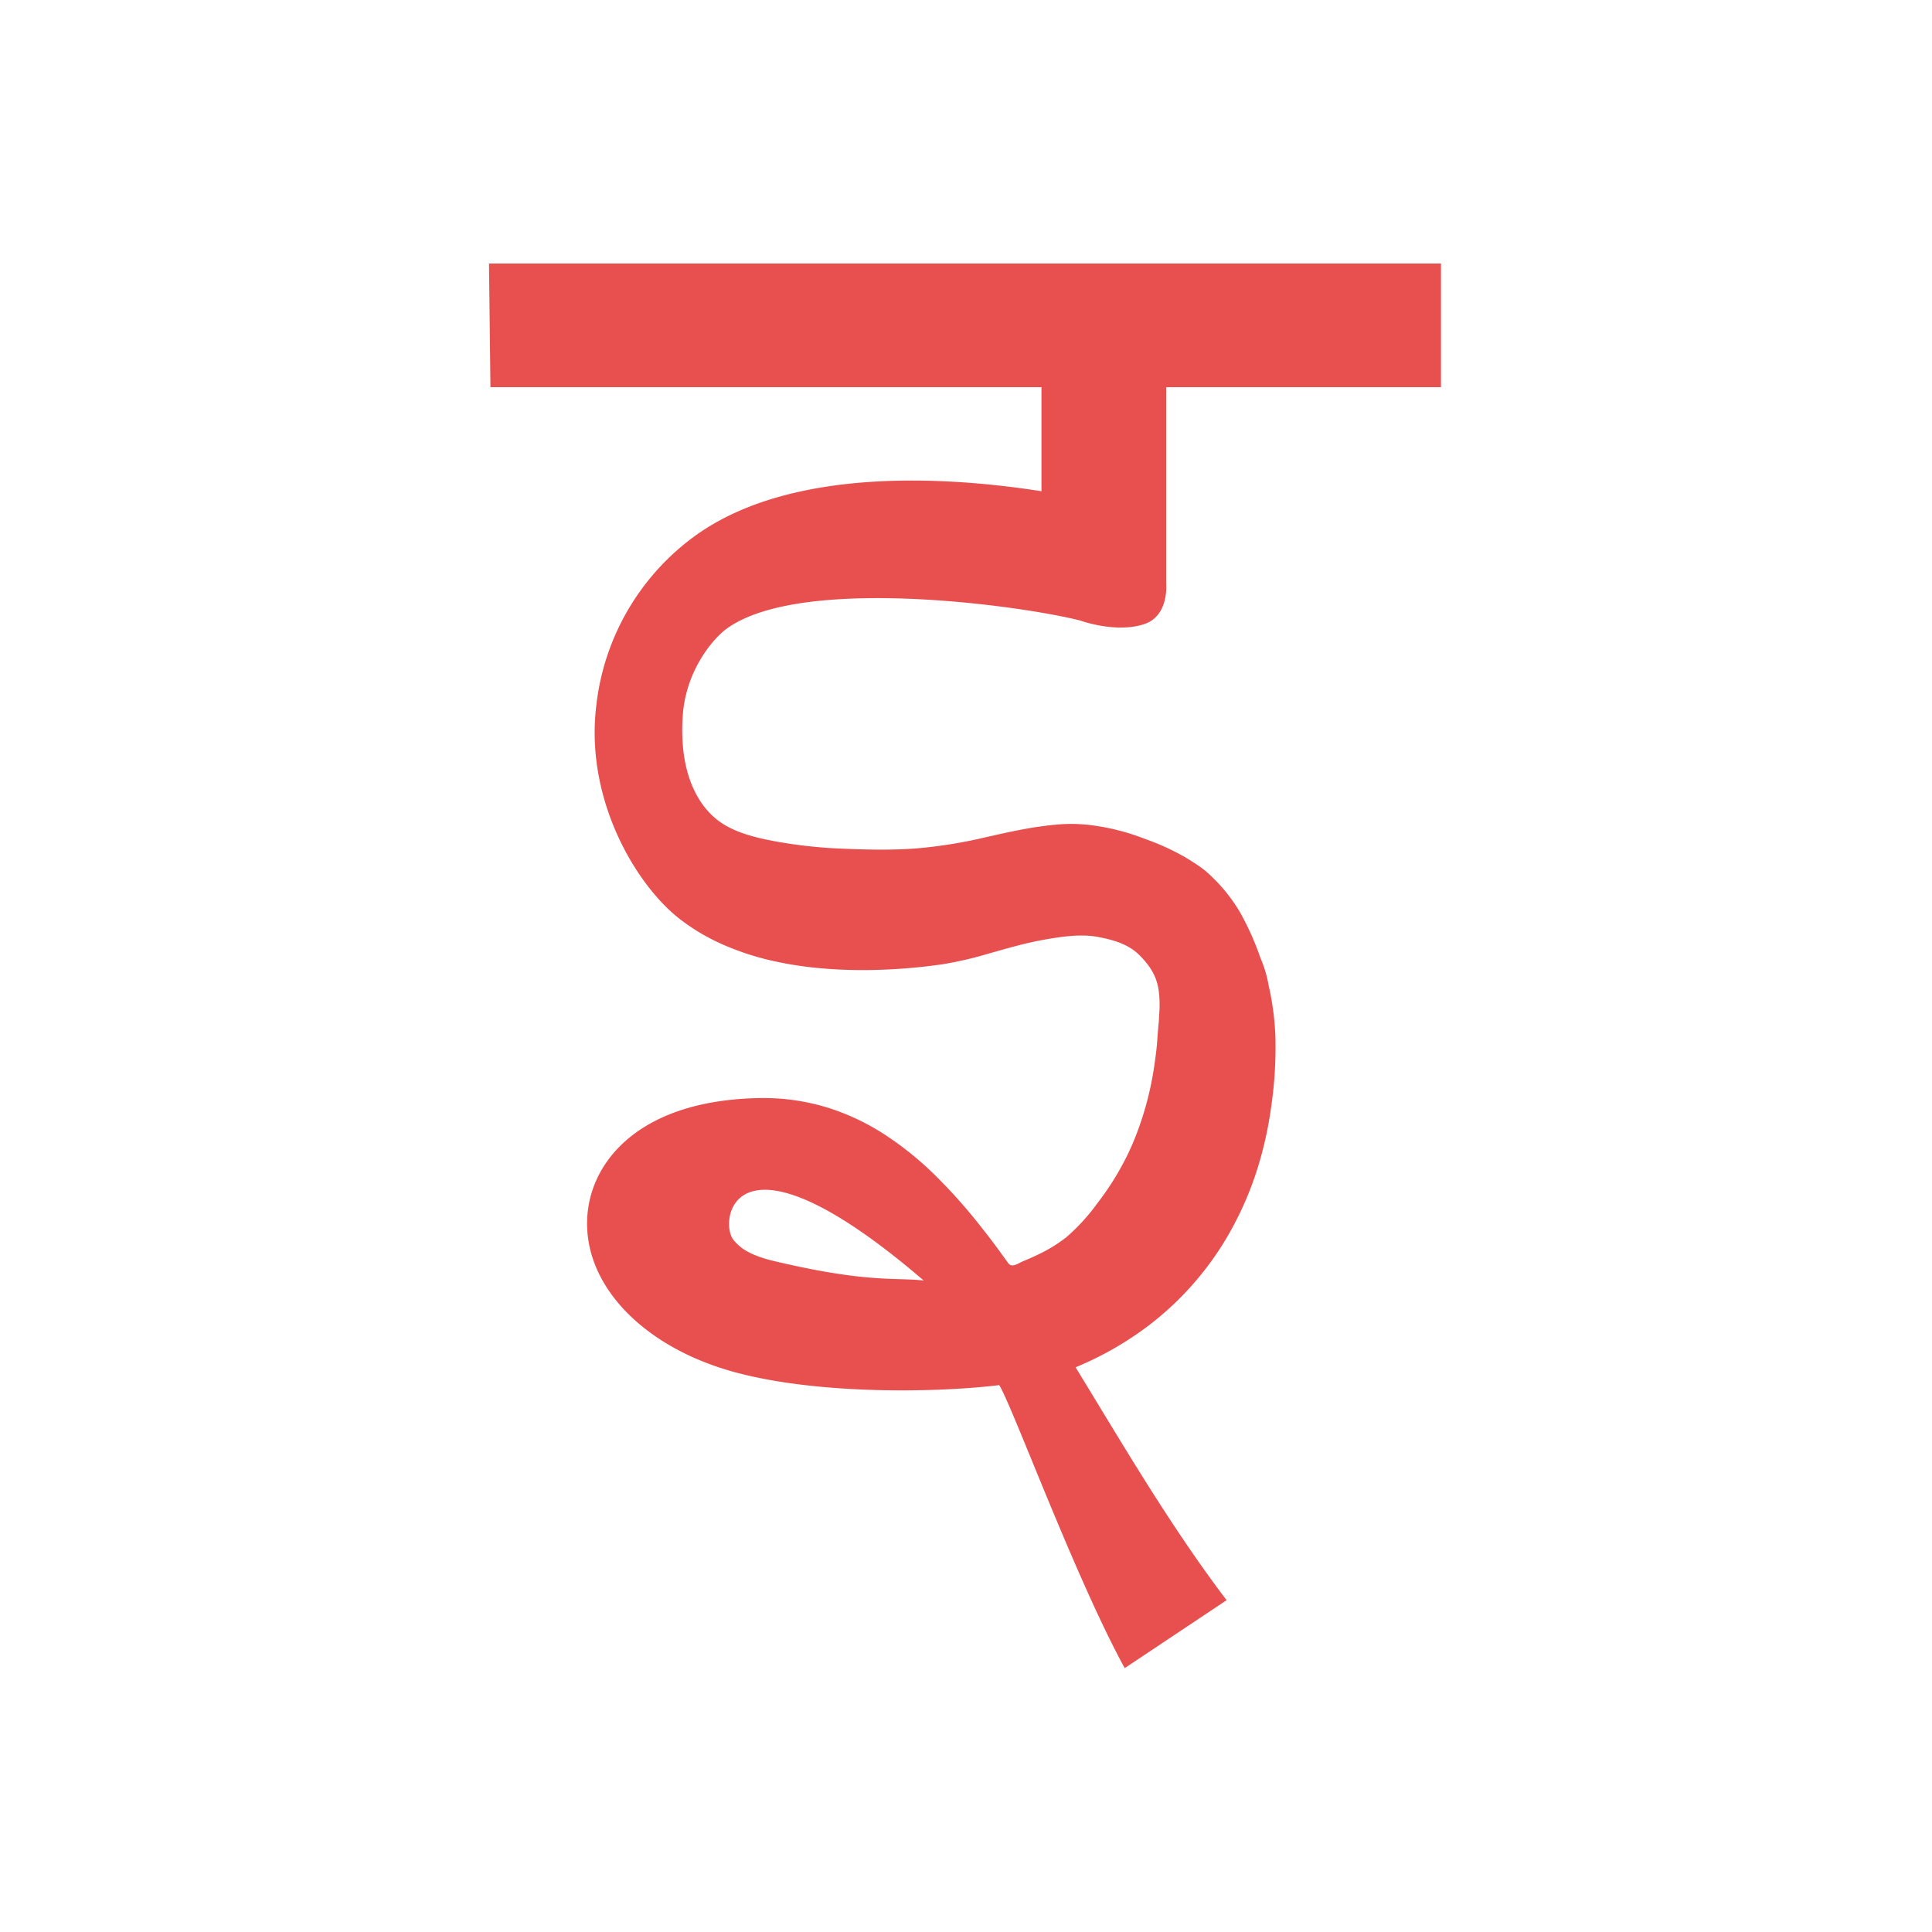 <svg id="Layer_1" data-name="Layer 1" xmlns="http://www.w3.org/2000/svg" width="512" height="512" viewBox="0 0 512 512">
  <defs>
    <style>
      .cls-1 {
        fill: #e84f4f;
      }
    </style>
  </defs>
  <path class="cls-1" d="M381.87,102.61V69.84H129.59l.38,32.77H276v27.57c-25-3.91-66.13-6.52-91.57,11.66a64.38,64.38,0,0,0-26.39,45c-3.06,24.7,10.16,47.08,21.58,56.29.42.35.86.69,1.3,1a54.37,54.37,0,0,0,11.4,6.51,72.44,72.44,0,0,0,12.45,4,96.28,96.28,0,0,0,12.66,1.95c4,.37,8,.51,12,.49,1.5,0,3-.05,4.49-.1a150.66,150.66,0,0,0,15.73-1.42,96.63,96.63,0,0,0,12.25-2.82c4.89-1.38,9.77-2.82,14.79-3.71,4.53-.8,9.75-1.6,14.32-.72,4.38.83,8.27,2,11.21,5.08,4.08,4.2,5.11,7.57,5.08,13.15,0,1.35-.05,1.05-.16,3.37-.06,1.44-.16,1.66-.46,5.86-.15,2.13-.43,4.24-.74,6.36a83.78,83.78,0,0,1-5.89,21.2c-.55,1.26-1.13,2.49-1.75,3.71a73.76,73.76,0,0,1-7.49,11.84,53.28,53.28,0,0,1-8.22,9,39.36,39.36,0,0,1-7.51,4.6c-1.36.68-2.77,1.26-4.18,1.86-1.1.47-2.75,1.76-3.72.39h0c-.24-.34-.48-.69-.73-1-1.94-2.72-3.92-5.4-6-8a143.82,143.82,0,0,0-12.54-14.18,86.15,86.15,0,0,0-13.57-10.95,61.22,61.22,0,0,0-15.06-7.08A57.24,57.24,0,0,0,202.39,291h-1.06c-30.63.52-43.58,15.51-45.48,29.37-2.58,18.78,13.67,36.64,39.51,43.44,22,5.81,52.9,5.27,69.45,3.26,3.46,5.53,20.19,51.17,33.25,75h0l27-18c-12.72-16.77-23.7-34.86-34.32-52.36-1.92-3.15-3.81-6.28-5.7-9.36a87.6,87.6,0,0,0,17.46-9.67l1.69-1.24A81.49,81.49,0,0,0,326,326.43a88.35,88.35,0,0,0,6.85-15.54,99.36,99.36,0,0,0,4-17.38A110.15,110.15,0,0,0,338,274.74a74.43,74.43,0,0,0-1.8-13.61,32.62,32.62,0,0,0-2.19-7.32,73.11,73.11,0,0,0-5.42-12.09,43.83,43.83,0,0,0-6-7.93c-3.1-3.15-3.8-3.7-8.24-6.46a64.21,64.21,0,0,0-10.73-4.94,59.82,59.82,0,0,0-13.65-3.6,42.31,42.31,0,0,0-10.52-.21c-1.31.1-4.65.55-6,.78-4.95.85-8.38,1.65-13.22,2.75a125.68,125.68,0,0,1-15.47,2.55c-1.56.16-3.12.27-4.69.35-5.41.27-10.83.14-16.23-.08a127.18,127.18,0,0,1-18.59-2c-5.29-1-11.19-2.43-15.37-5.82-2.54-2.06-10.19-9.19-8.94-27.48.81-11.93,8-20.42,11.76-23.11,19.82-14.19,78.21-6,93.61-2.06,0,0,9.52,3.48,17.05.89,6.44-2.23,5.69-10.51,5.69-10.51V102.61ZM204.32,334c-5.49-1.44-8.11-3.1-10-5.5-3.81-4.81-.25-32.64,50.47,10.85C237,338.48,229.72,340.09,204.32,334Z"/>
</svg>
